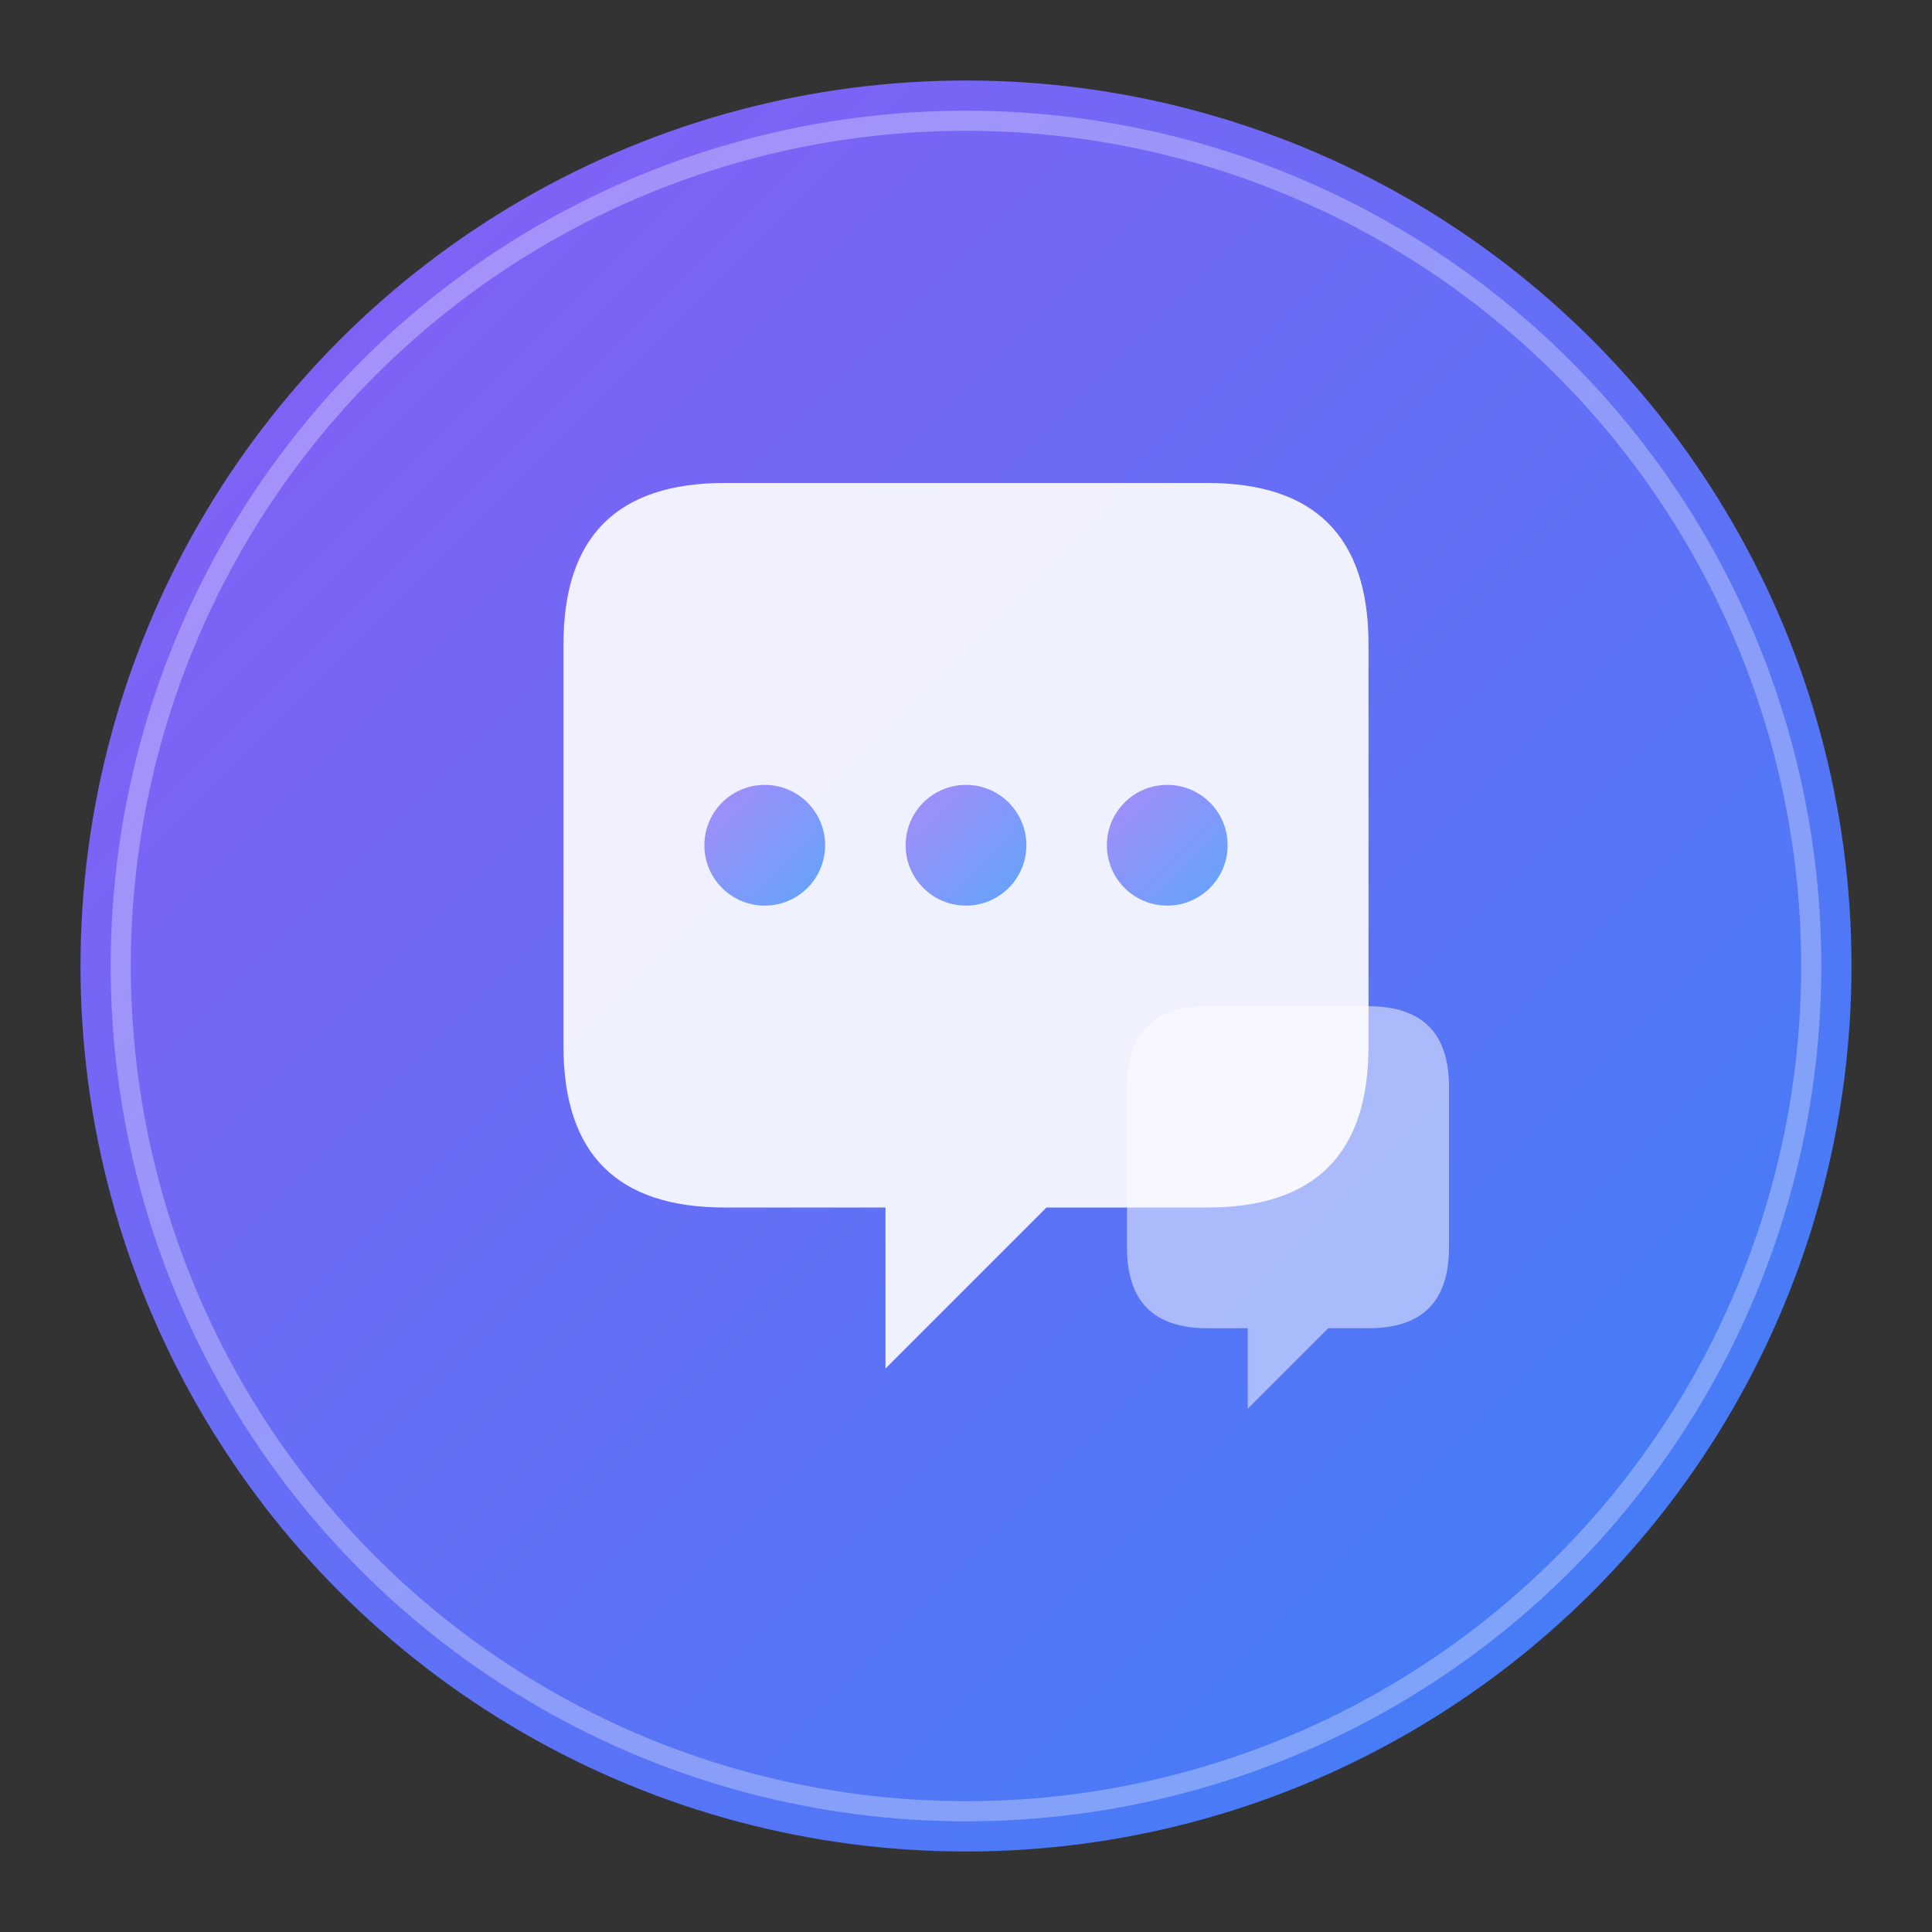 <svg width="48" height="48" viewBox="0 0 48 48" fill="none" xmlns="http://www.w3.org/2000/svg">
  <rect x="0" y="0" width="48" height="48" fill="#333333" stroke="none"/>
  <!-- Gradient definitions -->
  <defs>
    <linearGradient id="logoGradient" x1="0%" y1="0%" x2="100%" y2="100%">
      <stop offset="0%" style="stop-color:#8B5CF6;stop-opacity:1" />
      <stop offset="100%" style="stop-color:#3B82F6;stop-opacity:1" />
    </linearGradient>
    <linearGradient id="innerGradient" x1="0%" y1="0%" x2="100%" y2="100%">
      <stop offset="0%" style="stop-color:#A78BFA;stop-opacity:1" />
      <stop offset="100%" style="stop-color:#60A5FA;stop-opacity:1" />
    </linearGradient>
  </defs>
  
  <!-- Main circle background -->
  <circle cx="24" cy="24" r="22" fill="url(#logoGradient)"/>
  
  <!-- Chat bubble shape -->
  <g transform="translate(24, 24)">
    <!-- Main bubble -->
    <path d="M-10 -8 Q-10 -12 -6 -12 L6 -12 Q10 -12 10 -8 L10 2 Q10 6 6 6 L2 6 L-2 10 L-2 6 L-6 6 Q-10 6 -10 2 Z" 
          fill="white" opacity="0.9"/>
    
    <!-- Dots inside bubble -->
    <circle cx="-5" cy="-3" r="1.5" fill="url(#innerGradient)"/>
    <circle cx="0" cy="-3" r="1.5" fill="url(#innerGradient)"/>
    <circle cx="5" cy="-3" r="1.5" fill="url(#innerGradient)"/>
  </g>
  
  <!-- Secondary smaller bubble -->
  <g transform="translate(32, 30)">
    <path d="M-4 -3 Q-4 -5 -2 -5 L2 -5 Q4 -5 4 -3 L4 1 Q4 3 2 3 L1 3 L-1 5 L-1 3 L-2 3 Q-4 3 -4 1 Z" 
          fill="white" opacity="0.5"/>
  </g>
  
  <!-- Decorative ring -->
  <circle cx="24" cy="24" r="21" fill="none" stroke="white" stroke-width="0.5" opacity="0.3"/>
</svg>